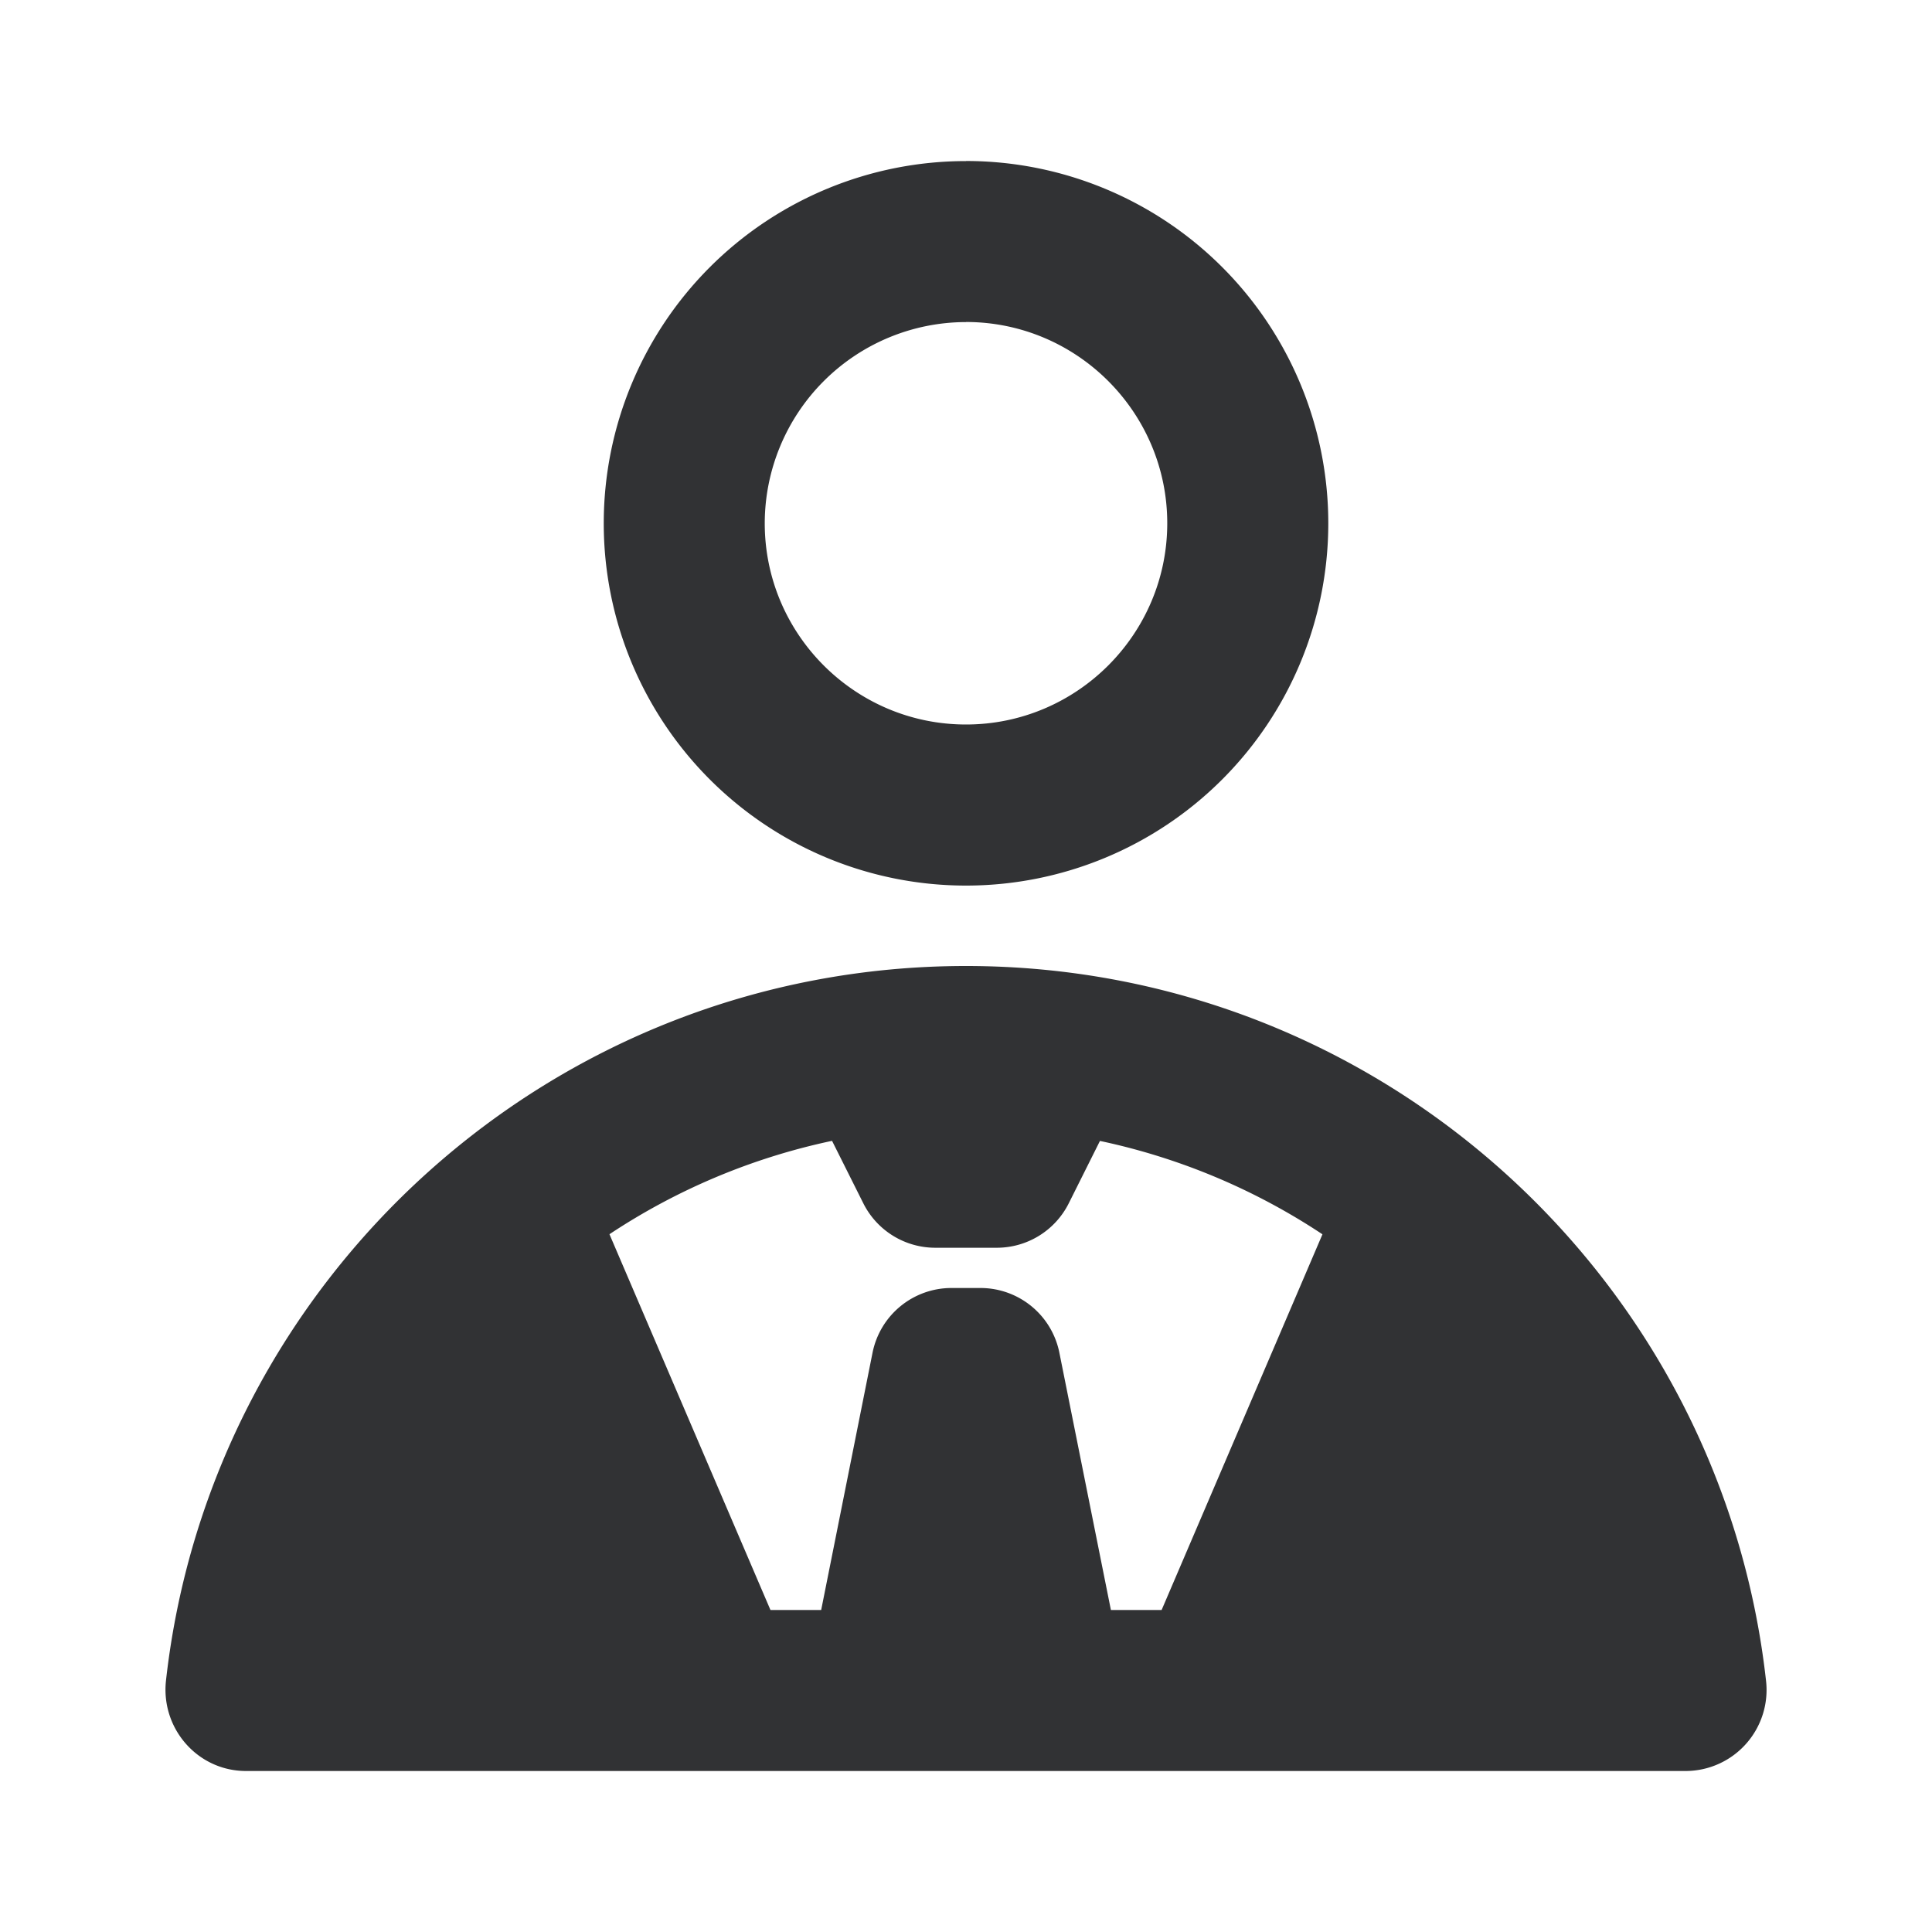 <svg xmlns="http://www.w3.org/2000/svg" width="24" height="24" fill="none" viewBox="0 0 24 24"><path fill="#313234" d="M12 12c5.143 0 9.379 3.882 9.938 8.876A1.007 1.007 0 0 1 20.944 22H3.056c-.6 0-1.06-.527-.994-1.124C2.62 15.882 6.857 12 12 12m-1.664 2.172a8 8 0 0 0-2.765 1.16l2 4.668h.63l.638-3.196a1 1 0 0 1 .98-.804h.361a1 1 0 0 1 .98.804L13.8 20h.63l1.998-4.667a8 8 0 0 0-2.764-1.16l-.387.774a1 1 0 0 1-.895.553h-.764a1 1 0 0 1-.894-.553zM12 2a4.5 4.5 0 1 1 0 9.001 4.5 4.5 0 0 1 0-9m0 2a2.503 2.503 0 0 0-2.5 2.5C9.5 7.878 10.621 9 12 9c1.378 0 2.5-1.122 2.5-2.5S13.378 4 12 4"/></svg>
